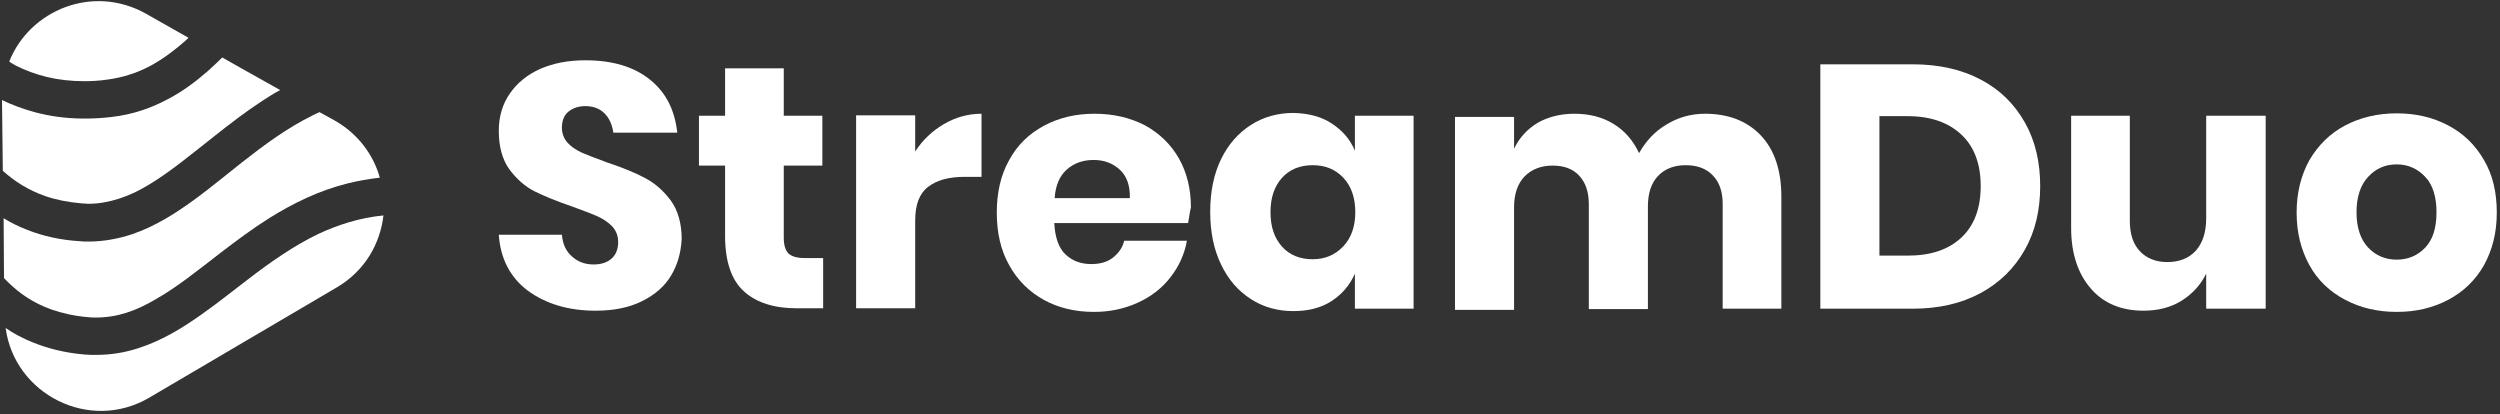 <?xml version="1.0" encoding="UTF-8"?>
<svg width="622px" height="103px" viewBox="0 0 622 103" version="1.1" xmlns="http://www.w3.org/2000/svg" xmlns:xlink="http://www.w3.org/1999/xlink">
    <rect x="0" y="0" width="622" height="103" fill="#333333" stroke="none"/>
    <title>Logos-04</title>
    <g id="Page-1" stroke="none" stroke-width="1" fill="none" fill-rule="evenodd">
        <g id="Logos-04" transform="translate(0.5, 0.284)" fill="#FFFFFF" fill-rule="nonzero">
            <g id="Group" transform="translate(123.6, 14.716)">
                <path d="M42.9,53.5 C41.3,56.2 38.9,58.3 35.7,59.9 C32.5,61.5 28.7,62.3 24.1,62.3 C17.3,62.3 11.7,60.6 7.2,57.3 C2.8,54 0.4,49.3 0,43.4 L15.7,43.4 C15.9,45.7 16.7,47.5 18.2,48.8 C19.6,50.1 21.4,50.8 23.6,50.8 C25.5,50.8 27,50.3 28.1,49.3 C29.2,48.3 29.7,46.9 29.7,45.2 C29.7,43.7 29.2,42.4 28.2,41.3 C27.2,40.3 25.9,39.4 24.5,38.8 C23,38.1 20.9,37.4 18.3,36.4 C14.5,35.1 11.3,33.8 8.9,32.6 C6.5,31.4 4.4,29.5 2.6,27.1 C0.9,24.7 0,21.5 0,17.6 C0,14 0.9,10.9 2.8,8.2 C4.6,5.6 7.2,3.5 10.4,2.1 C13.6,0.7 17.4,1.42108547e-14 21.5,1.42108547e-14 C28.3,1.42108547e-14 33.6,1.6 37.6,4.8 C41.6,8 43.8,12.4 44.4,18 L28.5,18 C28.2,16 27.5,14.4 26.3,13.2 C25.1,12 23.5,11.4 21.5,11.4 C19.8,11.4 18.4,11.9 17.3,12.8 C16.2,13.7 15.7,15.1 15.7,16.8 C15.7,18.2 16.2,19.5 17.1,20.5 C18,21.5 19.2,22.3 20.7,23 C22.1,23.6 24.2,24.4 26.9,25.4 C30.8,26.7 34,28 36.4,29.3 C38.9,30.6 41,32.5 42.8,34.9 C44.6,37.4 45.5,40.6 45.5,44.5 C45.3,47.9 44.5,50.8 42.9,53.5 Z" id="Path"></path>
                <path d="M80.7,49.1 L80.7,61.7 L74.1,61.7 C68.5,61.7 64.1,60.3 61,57.5 C57.9,54.7 56.3,50.1 56.3,43.7 L56.3,26.2 L49.8,26.2 L49.8,13.8 L56.3,13.8 L56.3,2 L70.9,2 L70.9,13.8 L80.5,13.8 L80.5,26.2 L70.9,26.2 L70.9,44.1 C70.9,46 71.3,47.3 72.1,48.1 C72.9,48.8 74.2,49.2 76,49.2 L80.7,49.2 L80.7,49.1 Z" id="Path"></path>
                <path d="M110.7,15.9 C113.6,14.2 116.7,13.3 120.1,13.3 L120.1,29 L115.9,29 C112,29 109,29.8 106.8,31.5 C104.6,33.2 103.6,36 103.6,39.9 L103.6,61.7 L88.9,61.7 L88.9,13.7 L103.6,13.7 L103.6,22.7 C105.4,19.9 107.8,17.6 110.7,15.9 Z" id="Path"></path>
                <path d="M171.5,40.5 L138.2,40.5 C138.4,44.1 139.3,46.7 141,48.3 C142.7,49.9 144.8,50.7 147.4,50.7 C149.6,50.7 151.4,50.2 152.8,49.1 C154.2,48 155.2,46.6 155.6,44.9 L171.2,44.9 C170.6,48.3 169.2,51.3 167.1,54 C165,56.7 162.3,58.8 159,60.3 C155.7,61.8 152.1,62.6 148.1,62.6 C143.4,62.6 139.2,61.6 135.6,59.6 C132,57.6 129.1,54.8 127,51 C124.9,47.3 123.9,42.9 123.9,37.9 C123.9,32.9 124.9,28.5 127,24.8 C129,21.1 131.9,18.3 135.6,16.3 C139.3,14.3 143.5,13.3 148.2,13.3 C153,13.3 157.1,14.3 160.8,16.2 C164.4,18.2 167.2,20.9 169.2,24.4 C171.2,27.9 172.2,32 172.2,36.6 C171.9,37.7 171.8,39 171.5,40.5 Z M154.5,27.2 C152.7,25.6 150.6,24.8 148,24.8 C145.3,24.8 143.1,25.6 141.3,27.2 C139.5,28.8 138.5,31.2 138.3,34.3 L157,34.3 C157.1,31.1 156.2,28.8 154.5,27.2 Z" id="Shape"></path>
                <path d="M207.2,15.7 C209.8,17.4 211.8,19.6 213,22.5 L213,13.8 L227.6,13.8 L227.6,61.8 L213,61.8 L213,53.1 C211.7,56 209.8,58.2 207.2,59.9 C204.6,61.6 201.4,62.4 197.7,62.4 C193.7,62.4 190.2,61.4 187.1,59.4 C184,57.4 181.5,54.6 179.7,50.8 C177.9,47.1 177,42.7 177,37.7 C177,32.7 177.9,28.3 179.7,24.6 C181.5,20.9 184,18.1 187.1,16.1 C190.2,14.1 193.8,13.1 197.7,13.1 C201.5,13.2 204.6,14 207.2,15.7 Z M194.9,29.2 C193,31.3 192,34.1 192,37.8 C192,41.5 193,44.3 194.9,46.4 C196.8,48.5 199.4,49.5 202.5,49.5 C205.6,49.5 208.1,48.4 210.1,46.3 C212.1,44.2 213.1,41.3 213.1,37.8 C213.1,34.2 212.1,31.3 210.1,29.2 C208.1,27.1 205.6,26.1 202.5,26.1 C199.4,26.1 196.8,27.1 194.9,29.2 Z" id="Shape"></path>
                <path d="M314,18.7 C317.4,22.3 319.1,27.4 319.1,33.9 L319.1,61.8 L304.5,61.8 L304.5,35.7 C304.5,32.7 303.7,30.3 302,28.6 C300.4,26.9 298.1,26.1 295.3,26.1 C292.4,26.1 290.1,27 288.4,28.8 C286.7,30.6 285.9,33.1 285.9,36.4 L285.9,61.9 L271.2,61.9 L271.2,35.8 C271.2,32.8 270.4,30.4 268.8,28.7 C267.2,27 265,26.2 262.2,26.2 C259.3,26.2 257,27.1 255.2,28.9 C253.5,30.7 252.6,33.2 252.6,36.6 L252.6,62.1 L237.9,62.1 L237.9,14.1 L252.6,14.1 L252.6,22 C253.9,19.3 255.8,17.2 258.4,15.6 C261,14.1 264.1,13.3 267.6,13.3 C271.3,13.3 274.5,14.1 277.3,15.8 C280.1,17.5 282.2,19.9 283.7,23.1 C285.4,20.1 287.6,17.7 290.5,16 C293.4,14.2 296.6,13.3 300.1,13.3 C305.9,13.3 310.6,15.1 314,18.7 Z" id="Path"></path>
                <path d="M379.7,47.1 C377.1,51.7 373.5,55.3 368.7,57.9 C363.9,60.5 358.3,61.8 351.8,61.8 L328.8,61.8 L328.8,1 L351.8,1 C358.3,1 364,2.3 368.7,4.8 C373.5,7.3 377.1,10.9 379.7,15.5 C382.3,20.1 383.5,25.4 383.5,31.3 C383.5,37.2 382.3,42.5 379.7,47.1 Z M363.9,44.1 C367.1,41.1 368.7,36.8 368.7,31.3 C368.7,25.8 367.1,21.5 363.9,18.5 C360.7,15.5 356.3,13.9 350.5,13.9 L343.5,13.9 L343.5,48.6 L350.5,48.6 C356.3,48.6 360.7,47.1 363.9,44.1 Z" id="Shape"></path>
                <path d="M439.6,13.8 L439.6,61.8 L424.8,61.8 L424.8,53.1 C423.4,55.9 421.4,58.1 418.7,59.8 C416,61.5 412.8,62.3 409.2,62.3 C403.7,62.3 399.3,60.5 396.1,56.8 C392.9,53.1 391.2,48.1 391.2,41.7 L391.2,13.8 L405.8,13.8 L405.8,39.9 C405.8,43.2 406.6,45.7 408.3,47.5 C410,49.3 412.3,50.2 415.1,50.2 C418.1,50.2 420.4,49.3 422.2,47.4 C423.9,45.5 424.8,42.8 424.8,39.3 L424.8,13.8 L439.6,13.8 Z" id="Path"></path>
                <path d="M485,16.2 C488.8,18.2 491.7,21 493.9,24.8 C496.1,28.5 497.1,32.9 497.1,37.9 C497.1,42.9 496,47.2 493.9,51 C491.8,54.7 488.8,57.6 485,59.6 C481.2,61.6 477,62.6 472.2,62.6 C467.4,62.6 463.2,61.6 459.4,59.6 C455.6,57.6 452.6,54.8 450.5,51 C448.4,47.2 447.3,42.9 447.3,37.9 C447.3,32.9 448.4,28.6 450.5,24.8 C452.7,21.1 455.6,18.2 459.4,16.2 C463.2,14.2 467.5,13.2 472.2,13.2 C477,13.2 481.2,14.2 485,16.2 Z M465.1,29 C463.2,31 462.2,34 462.2,37.8 C462.2,41.6 463.2,44.6 465.1,46.6 C467,48.6 469.4,49.6 472.2,49.6 C475,49.6 477.4,48.6 479.3,46.6 C481.2,44.6 482.1,41.7 482.1,37.8 C482.1,34 481.2,31 479.3,29 C477.4,27 475.1,25.9 472.2,25.9 C469.4,25.9 467,26.9 465.1,29 Z" id="Shape"></path>
            </g>
            <g id="Group" transform="translate(0, 0)">
                <path d="M12.3,76.716 C14.9,77.616 17.8,78.316 21.3,78.616 C22,78.716 22.7,78.716 23.4,78.716 C26,78.716 28.5,78.316 31,77.516 C33.5,76.716 36,75.516 38.5,74.016 C43.6,71.116 48.8,66.916 54.5,62.516 C58.3,59.616 62.3,56.616 66.6,53.916 C72.4,50.316 78.8,47.116 86.1,45.316 C88.6,44.716 91.3,44.216 94,43.916 C92.4,38.216 88.6,33.016 82.8,29.716 L79,27.616 C78.4,27.916 77.8,28.116 77.3,28.416 C71,31.516 65.3,35.716 59.7,40.116 C56,43.016 52.3,46.116 48.5,48.916 C43.5,52.616 38.2,56.016 32.3,58.016 C28.9,59.116 25.3,59.816 21.5,59.816 C20.7,59.816 19.9,59.816 19.2,59.716 C14.4,59.416 10.1,58.416 6.3,56.916 C4.2,56.116 2.2,55.116 0.4,54.016 L0.5,68.916 C0.8,69.216 1.1,69.516 1.4,69.816 C4.3,72.716 7.8,75.116 12.3,76.716 Z" id="Path"></path>
                <path d="M27.3,28.816 L27.3,28.816 C24.9,29.116 22.6,29.216 20.4,29.216 C15.9,29.216 11.8,28.616 8.1,27.616 C5.2,26.816 2.5,25.816 -7.10542736e-15,24.616 L0.2,42.216 C3.1,44.816 6.5,47.016 10.8,48.516 C13.4,49.416 16.4,50.016 19.8,50.316 C20.4,50.316 20.9,50.416 21.5,50.416 C24.2,50.416 26.7,49.916 29.2,49.116 C31.7,48.316 34.2,47.116 36.8,45.516 C41.9,42.416 47.1,38.116 52.8,33.616 C56.6,30.616 60.6,27.516 64.9,24.716 C66.3,23.816 67.7,22.916 69.2,22.116 L59.2,16.516 L54.8,14.016 C53.7,15.116 52.5,16.216 51.3,17.316 C48.2,20.016 44.9,22.516 41.2,24.416 C37.1,26.616 32.5,28.216 27.3,28.816 Z" id="Path"></path>
                <path d="M78.7,57.916 C72.5,60.916 66.8,64.916 61.2,69.216 C57.5,72.016 53.8,75.016 50.1,77.616 C45.1,81.216 39.9,84.416 34,86.316 C30.7,87.416 27.1,88.016 23.4,88.016 C22.4,88.016 21.5,88.016 20.5,87.916 C15.7,87.516 11.4,86.416 7.7,84.916 C5.2,83.916 2.9,82.716 0.9,81.316 C3.1,97.816 21.8,107.416 36.7,98.616 L60,84.916 L83.3,71.216 C90.3,67.116 94.1,60.316 94.9,53.316 C88.9,53.916 83.7,55.616 78.7,57.916 Z" id="Path"></path>
                <path d="M3.4,16.016 C8.2,18.416 13.6,19.916 20.5,19.916 C22.3,19.916 24.2,19.816 26.2,19.516 L26.2,19.516 C30,19.016 33.4,17.916 36.7,16.216 C39.9,14.516 43,12.216 46.1,9.416 C46.2,9.316 46.3,9.216 46.4,9.116 L35.8,3.116 C22.6,-4.284 6.9,2.216 1.8,15.016 C2.3,15.416 2.9,15.716 3.4,16.016 Z" id="Path"></path>
            </g>
        </g>
    </g>
</svg>